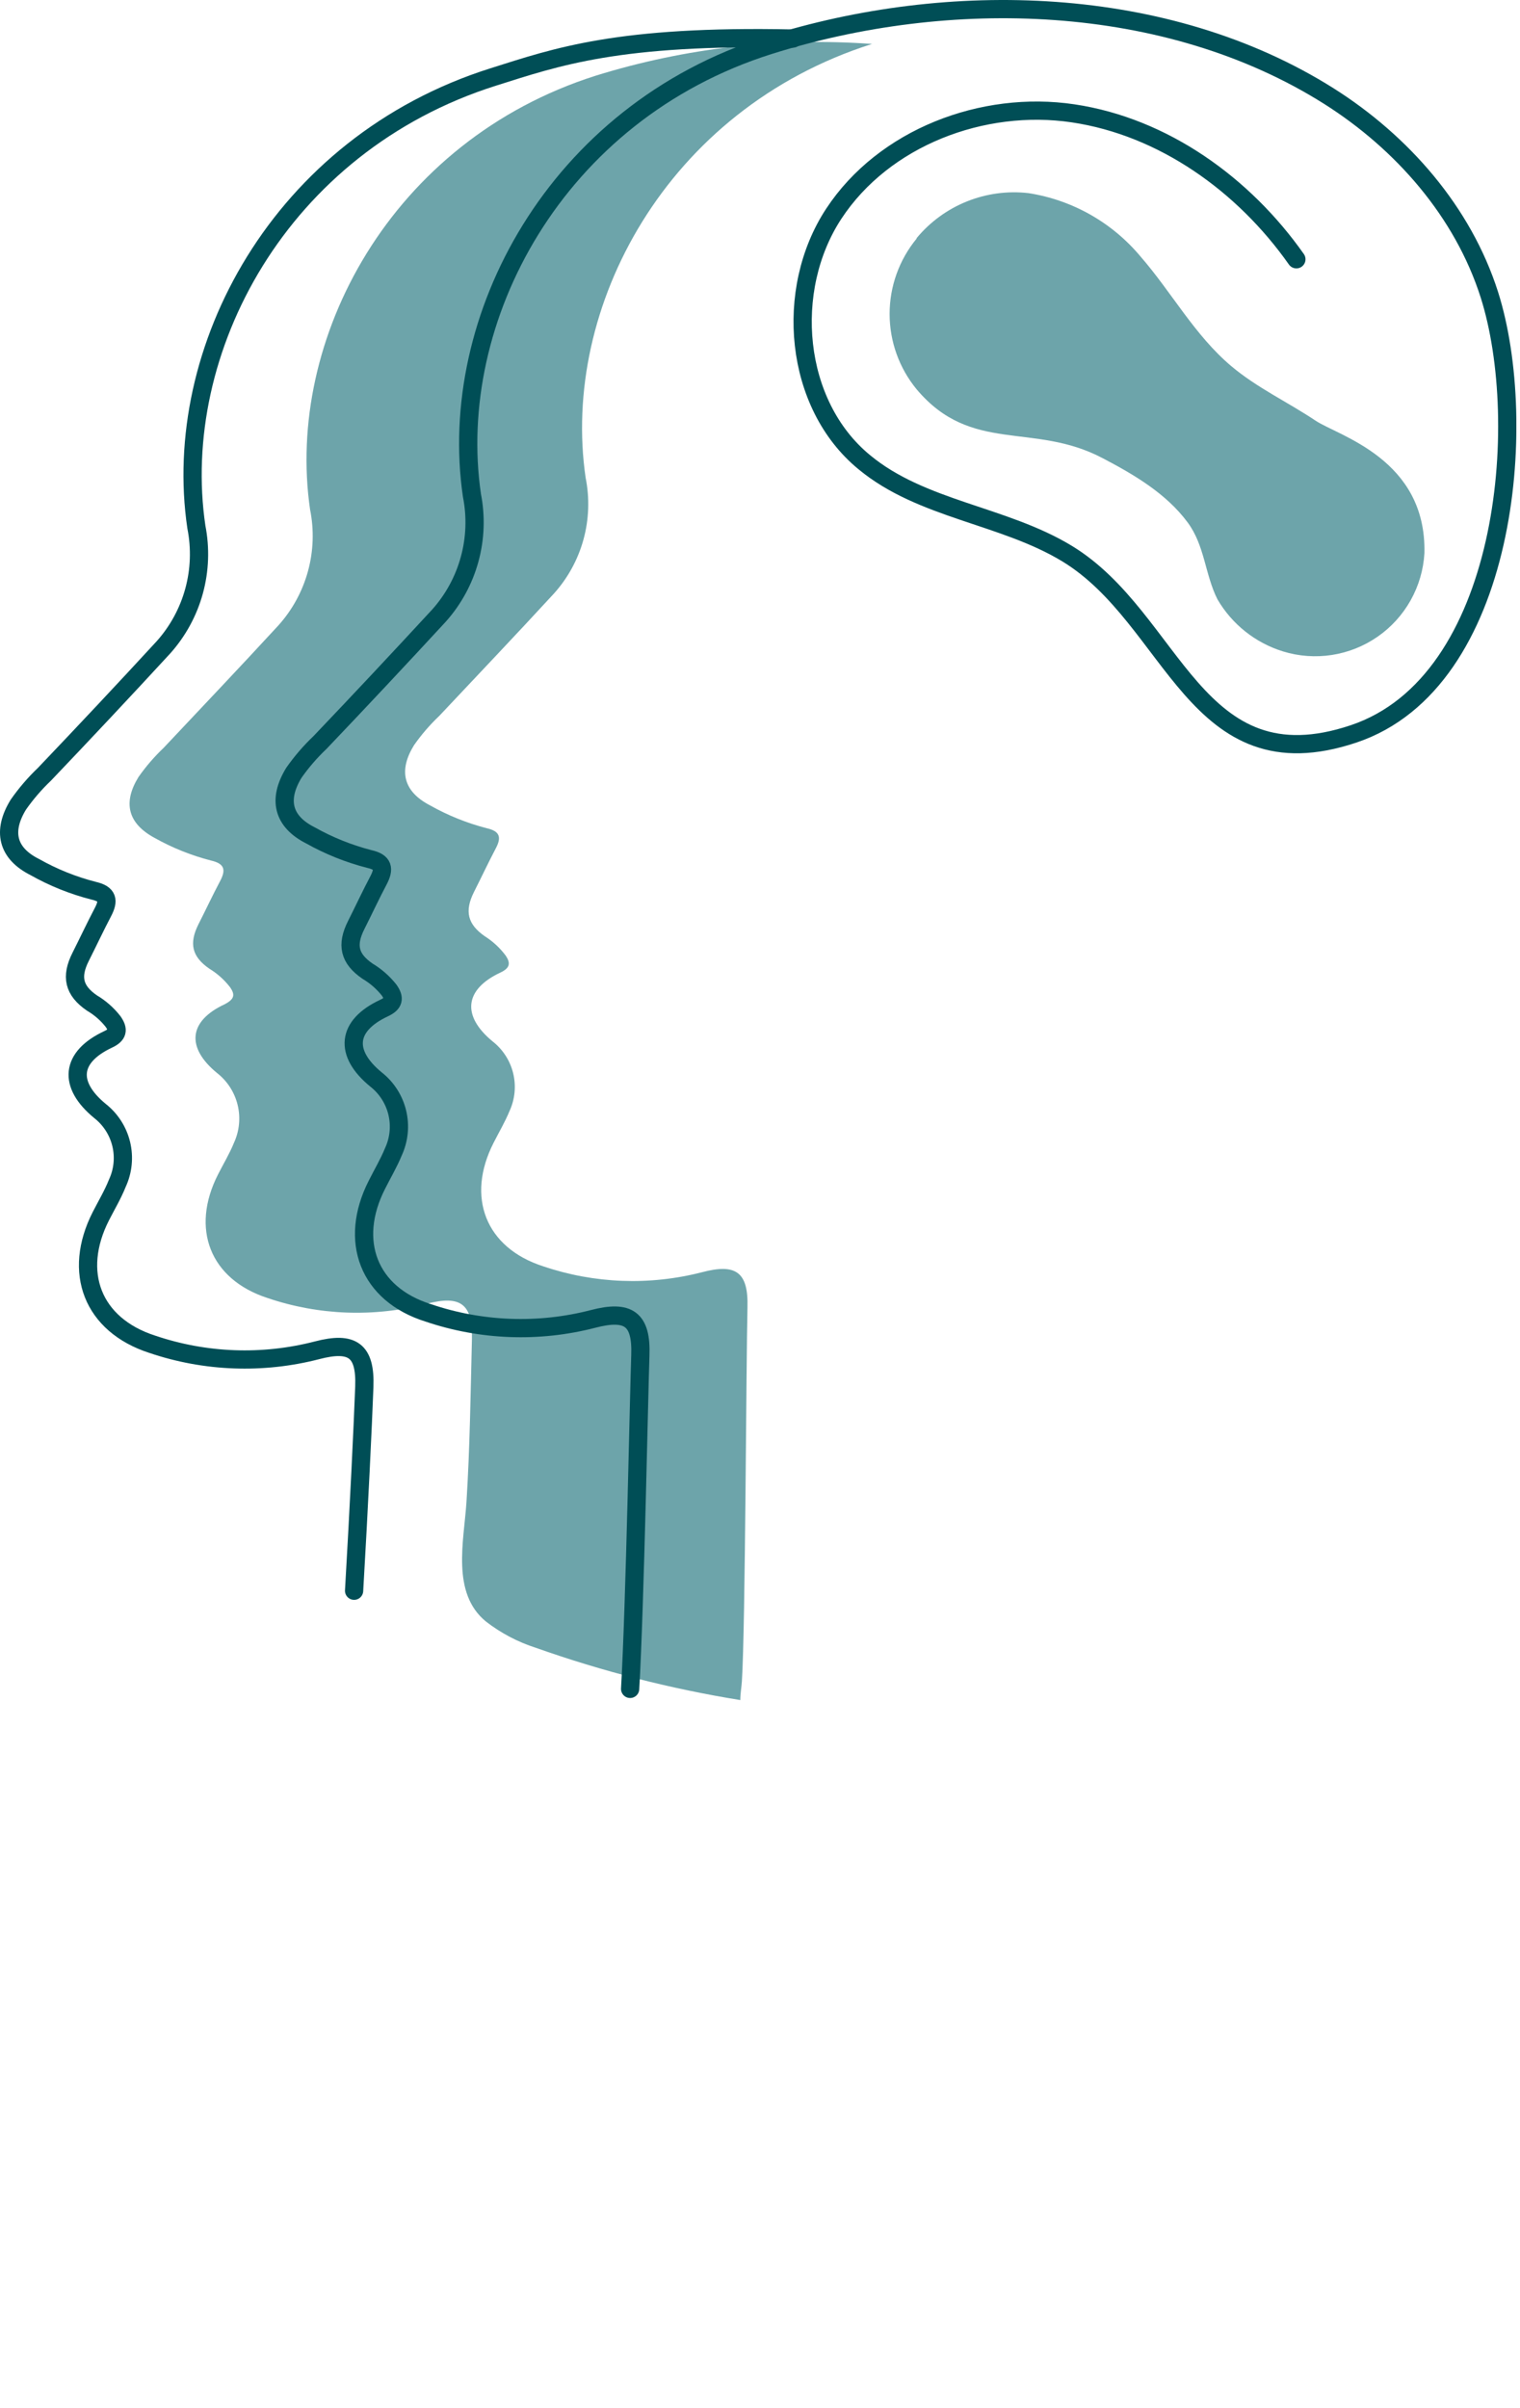 <svg width="125" height="198" viewBox="0 0 125 198" fill="none" xmlns="http://www.w3.org/2000/svg">
<g id="Asset 2500" clip-path="url(#clip0_0_637)">
<path id="Vector" d="M71.69 3.62H71.79C64.097 3.051 56.367 3.933 49 6.22C32.13 11.57 23.46 27.91 25.5 41.9C25.838 43.582 25.779 45.32 25.325 46.974C24.872 48.629 24.038 50.155 22.89 51.43C19.78 54.81 16.61 58.14 13.46 61.49C12.692 62.219 11.998 63.023 11.39 63.89C10.09 66 10.51 67.7 12.7 68.89C14.165 69.713 15.732 70.342 17.36 70.76C18.49 71.02 18.58 71.54 18.1 72.45C17.48 73.62 16.92 74.82 16.32 76C15.53 77.58 15.78 78.67 17.23 79.66C17.872 80.052 18.437 80.557 18.9 81.15C19.36 81.79 19.28 82.15 18.49 82.57C15.49 83.96 15.3 86.14 17.85 88.23C18.694 88.891 19.291 89.817 19.543 90.858C19.795 91.9 19.688 92.996 19.24 93.97C18.88 94.86 18.37 95.7 17.93 96.57C15.66 101.02 17.26 105.19 22 106.73C26.216 108.162 30.76 108.329 35.07 107.21C37.87 106.47 38.89 107.21 38.81 110.11C38.7 114.58 38.64 119.11 38.36 123.52C38.15 126.72 37.1 130.99 39.96 133.33C41.191 134.283 42.578 135.014 44.06 135.49C49.526 137.426 55.155 138.865 60.88 139.79C60.88 139.26 60.98 138.74 61.01 138.25C61.3 133.79 61.36 111.98 61.47 107.51C61.55 104.6 60.53 103.87 57.73 104.61C53.418 105.721 48.876 105.55 44.66 104.12C39.92 102.59 38.32 98.42 40.59 93.97C41.03 93.1 41.53 92.26 41.9 91.36C42.348 90.388 42.454 89.293 42.202 88.253C41.949 87.213 41.353 86.289 40.51 85.63C37.96 83.53 38.19 81.36 41.15 79.97C41.94 79.6 42.02 79.19 41.56 78.54C41.1 77.931 40.534 77.409 39.89 77C38.44 76 38.19 74.92 38.98 73.34C39.58 72.16 40.14 70.96 40.76 69.78C41.24 68.88 41.15 68.35 40.02 68.1C38.392 67.678 36.825 67.046 35.36 66.22C33.17 65.08 32.75 63.37 34.05 61.27C34.658 60.403 35.352 59.599 36.12 58.87C39.27 55.52 42.44 52.19 45.55 48.81C46.698 47.535 47.532 46.009 47.985 44.355C48.438 42.7 48.498 40.962 48.16 39.28C46.12 25.3 54.78 9 71.69 3.62ZM75.38 19.62C73.944 21.365 73.159 23.555 73.159 25.815C73.159 28.075 73.944 30.265 75.38 32.01C79.89 37.37 84.98 34.67 90.67 37.67C93.25 39.02 95.91 40.58 97.67 42.96C99.08 44.86 99.09 47.24 100.12 49.28C101.315 51.33 103.234 52.857 105.5 53.56C106.804 53.963 108.182 54.063 109.53 53.855C110.879 53.647 112.162 53.134 113.283 52.357C114.405 51.58 115.335 50.557 116.003 49.368C116.671 48.178 117.06 46.852 117.14 45.49C117.32 37.74 110.06 35.84 108.19 34.59C105.9 33.06 103.36 31.88 101.25 30.1C98.25 27.57 96.35 24.03 93.8 21.1C91.464 18.296 88.186 16.441 84.58 15.88C82.86 15.683 81.118 15.918 79.511 16.564C77.905 17.21 76.485 18.247 75.38 19.58V19.62Z" fill="#6DA4AA"/>
<path id="Vector_2" d="M65.21 3.17C50.83 2.87 45.79 4.68 40.56 6.33C23 11.88 14 28.83 16.15 43.34C16.494 45.086 16.429 46.888 15.959 48.604C15.488 50.32 14.626 51.904 13.44 53.23C10.21 56.74 6.93 60.23 3.66 63.66C2.862 64.42 2.142 65.257 1.51 66.16C0.17 68.34 0.59 70.16 2.87 71.3C4.388 72.157 6.012 72.809 7.7 73.24C8.88 73.51 8.96 74.05 8.47 74.99C7.83 76.21 7.25 77.45 6.63 78.68C5.81 80.31 6.06 81.45 7.57 82.48C8.237 82.874 8.823 83.39 9.3 84C9.77 84.67 9.7 85.09 8.88 85.47C5.8 86.92 5.57 89.17 8.22 91.35C9.093 92.034 9.709 92.993 9.969 94.071C10.229 95.149 10.116 96.284 9.65 97.29C9.28 98.22 8.76 99.09 8.3 99.99C5.94 104.61 7.6 108.94 12.51 110.53C16.885 112.014 21.598 112.187 26.07 111.03C28.98 110.27 30.07 111.03 29.96 114.03C29.85 117.03 29.52 123.95 29.12 130.8" stroke="#004E56" stroke-width="1.5" stroke-linecap="round" stroke-linejoin="round"/>
<path id="Vector_3" d="M106.61 21.32C102.29 15.18 95.69 10.43 88.25 9.32C80.81 8.21 72.68 11.32 68.57 17.57C64.46 23.82 65.29 33.25 71.07 38C75.79 41.92 82.51 42.34 87.75 45.52C96.59 50.89 98.23 64.74 111.33 60.34C123.99 56.08 125.84 34.8 122.48 24.23C120.31 17.42 115.32 11.72 109.28 7.9C95.91 -0.53 78 -0.94 63.22 3.73C45.68 9.28 36.69 26.22 38.81 40.73C39.154 42.476 39.089 44.278 38.618 45.994C38.148 47.71 37.286 49.294 36.1 50.62C32.87 54.12 29.59 57.62 26.32 61.05C25.522 61.806 24.802 62.641 24.17 63.54C22.83 65.73 23.25 67.54 25.53 68.69C27.049 69.543 28.673 70.195 30.36 70.63C31.54 70.89 31.62 71.44 31.13 72.38C30.49 73.59 29.91 74.84 29.29 76.07C28.47 77.7 28.72 78.83 30.23 79.86C30.909 80.265 31.508 80.791 32 81.41C32.47 82.08 32.4 82.51 31.58 82.89C28.5 84.33 28.27 86.59 30.92 88.76C31.794 89.446 32.41 90.406 32.67 91.486C32.929 92.566 32.817 93.702 32.35 94.71C31.97 95.64 31.45 96.51 31 97.41C28.64 102.03 30.3 106.41 35.21 107.95C39.585 109.434 44.298 109.607 48.77 108.45C51.68 107.69 52.77 108.45 52.66 111.45C52.55 114.45 52.22 132.02 51.82 138.87" stroke="#004E56" stroke-width="1.5" stroke-linecap="round" stroke-linejoin="round"/>
</g>
<defs>
<clipPath id="clip0_0_637">
<rect width="124.7" height="197.89" fill="white"/>
</clipPath>
</defs>
</svg>
